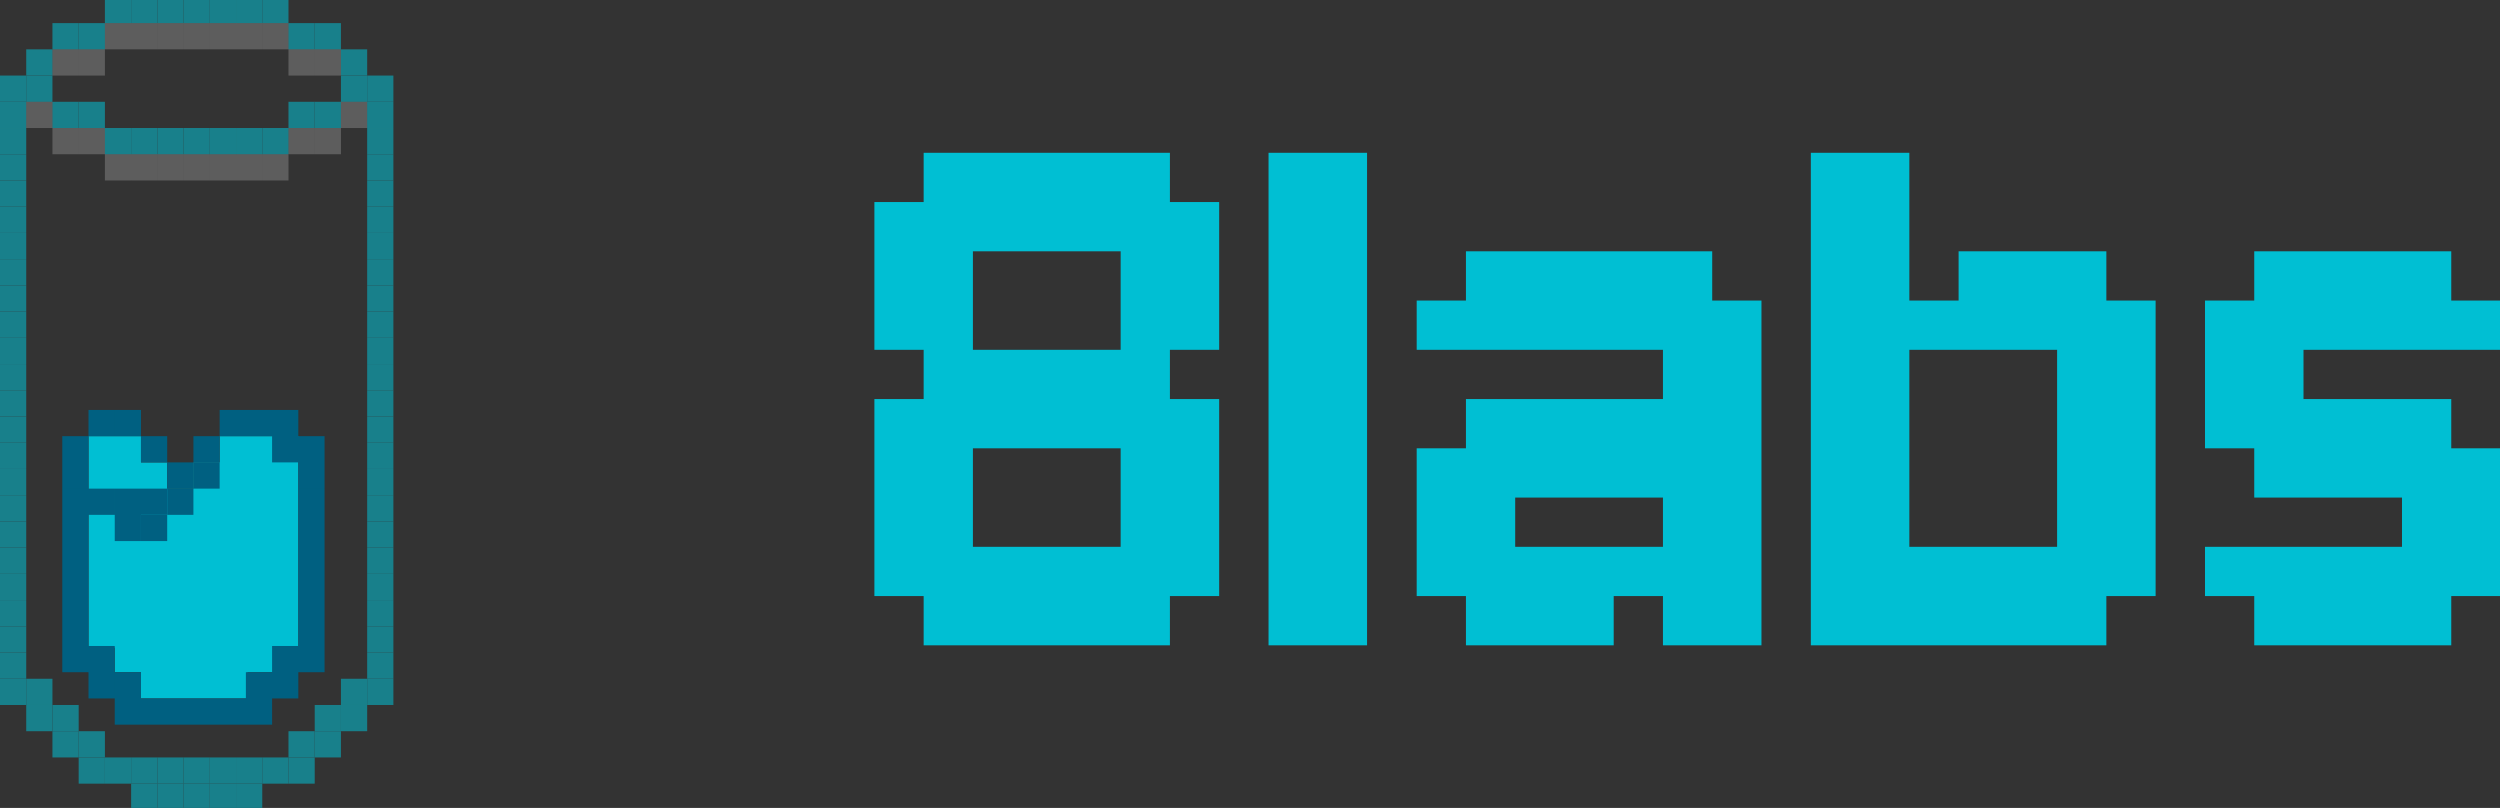 <svg width="492" height="159" viewBox="0 0 492 159" fill="none" xmlns="http://www.w3.org/2000/svg">
<rect x="0" y="0" width="492" height="159" fill="#333333" stroke="none"/>
<g clip-path="url(#clip0_2007_2657)">
<path d="M181.774 30.07H191.467V39.763H181.774V30.07ZM191.467 30.07H201.159V39.763H191.467V30.07ZM210.852 30.07H220.545V39.763H210.852V30.07ZM220.545 30.07H230.238V39.763H220.545V30.07ZM220.545 39.763H230.238V49.456H220.545V39.763ZM220.545 49.456H230.238V59.149H220.545V49.456ZM230.238 49.456H239.931V59.149H230.238V49.456ZM230.238 39.763H239.931V49.456H230.238V39.763ZM210.852 39.763H220.545V49.456H210.852V39.763ZM191.467 39.763H201.159V49.456H191.467V39.763ZM181.774 39.763H191.467V49.456H181.774V39.763ZM172.081 39.763H181.774V49.456H172.081V39.763ZM172.081 49.456H181.774V59.149H172.081V49.456ZM181.774 49.456H191.467V59.149H181.774V49.456ZM181.774 59.149H191.467V68.842H181.774V59.149ZM172.081 59.149H181.774V68.842H172.081V59.149ZM172.081 78.535H181.774V88.228H172.081V78.535ZM181.774 78.535H191.467V88.228H181.774V78.535ZM181.774 68.842H191.467V78.535H181.774V68.842ZM191.467 68.842H201.159V78.535H191.467V68.842ZM191.467 78.535H201.159V88.228H191.467V78.535ZM210.852 78.535H220.545V88.228H210.852V78.535ZM210.852 68.842H220.545V78.535H210.852V68.842ZM220.545 68.842H230.238V78.535H220.545V68.842ZM220.545 78.535H230.238V88.228H220.545V78.535ZM230.238 78.535H239.931V88.228H230.238V78.535ZM230.238 88.228H239.931V97.921H230.238V88.228ZM230.238 97.921H239.931V107.614H230.238V97.921ZM220.545 97.921H230.238V107.614H220.545V97.921ZM220.545 88.228H230.238V97.921H220.545V88.228ZM230.238 107.614H239.931V117.307H230.238V107.614ZM220.545 107.614H230.238V117.307H220.545V107.614ZM220.545 117.307H230.238V127H220.545V117.307ZM210.852 117.307H220.545V127H210.852V117.307ZM210.852 107.614H220.545V117.307H210.852V107.614ZM191.467 107.614H201.159V117.307H191.467V107.614ZM191.467 117.307H201.159V127H191.467V117.307ZM181.774 117.307H191.467V127H181.774V117.307ZM181.774 107.614H191.467V117.307H181.774V107.614ZM172.081 107.614H181.774V117.307H172.081V107.614ZM172.081 97.921H181.774V107.614H172.081V97.921ZM172.081 88.228H181.774V97.921H172.081V88.228ZM181.774 88.228H191.467V97.921H181.774V88.228ZM181.774 97.921H191.467V107.614H181.774V97.921ZM230.238 59.149H239.931V68.842H230.238V59.149ZM220.545 59.149H230.238V68.842H220.545V59.149ZM201.159 30.07H210.852V39.763H201.159V30.07ZM201.159 39.763H210.852V49.456H201.159V39.763ZM201.159 68.842H210.852V78.535H201.159V68.842ZM201.159 78.535H210.852V88.228H201.159V78.535ZM201.159 107.614H210.852V117.307H201.159V107.614ZM201.159 117.307H210.852V127H201.159V117.307ZM249.65 30.07H259.343V39.763H249.65V30.07ZM259.343 30.07H269.036V39.763H259.343V30.07ZM259.343 39.763H269.036V49.456H259.343V39.763ZM259.343 49.456H269.036V59.149H259.343V49.456ZM259.343 59.149H269.036V68.842H259.343V59.149ZM259.343 68.842H269.036V78.535H259.343V68.842ZM259.343 78.535H269.036V88.228H259.343V78.535ZM249.65 78.535H259.343V88.228H249.65V78.535ZM249.65 88.228H259.343V97.921H249.65V88.228ZM249.65 97.921H259.343V107.614H249.65V97.921ZM249.65 107.614H259.343V117.307H249.65V107.614ZM249.65 117.307H259.343V127H249.65V117.307ZM259.343 117.307H269.036V127H259.343V117.307ZM259.343 107.614H269.036V117.307H259.343V107.614ZM259.343 97.921H269.036V107.614H259.343V97.921ZM259.343 88.228H269.036V97.921H259.343V88.228ZM249.65 68.842H259.343V78.535H249.65V68.842ZM249.65 59.149H259.343V68.842H249.65V59.149ZM249.65 49.456H259.343V59.149H249.65V49.456ZM249.65 39.763H259.343V49.456H249.65V39.763ZM336.962 127H327.269V117.307H336.962V127ZM336.962 117.307H327.269V107.614H336.962V117.307ZM327.269 117.307H317.576V107.614H327.269V117.307ZM317.576 127H307.883V117.307H317.576V127ZM307.883 127H298.19V117.307H307.883V127ZM298.19 127H288.497V117.307H298.19V127ZM298.19 117.307H288.497V107.614H298.19V117.307ZM307.883 117.307H298.19V107.614H307.883V117.307ZM288.497 117.307H278.804V107.614H288.497V117.307ZM288.497 107.614H278.804V97.921H288.497V107.614ZM288.497 68.842H278.804V59.149H288.497V68.842ZM298.19 68.842H288.497V59.149H298.19V68.842ZM298.19 107.614H288.497V97.921H298.19V107.614ZM307.883 68.842H298.19V59.149H307.883V68.842ZM298.19 59.149H288.497V49.456H298.19V59.149ZM307.883 59.149H298.19V49.456H307.883V59.149ZM317.576 59.149H307.883V49.456H317.576V59.149ZM327.269 59.149H317.576V49.456H327.269V59.149ZM336.962 59.149H327.269V49.456H336.962V59.149ZM336.962 68.842H327.269V59.149H336.962V68.842ZM327.269 68.842H317.576V59.149H327.269V68.842ZM336.962 78.535H327.269V68.842H336.962V78.535ZM346.655 68.842H336.962V59.149H346.655V68.842ZM346.655 78.535H336.962V68.842H346.655V78.535ZM346.655 88.228H336.962V78.535H346.655V88.228ZM346.655 97.921H336.962V88.228H346.655V97.921ZM346.655 107.614H336.962V97.921H346.655V107.614ZM346.655 117.307H336.962V107.614H346.655V117.307ZM336.962 107.614H327.269V97.921H336.962V107.614ZM336.962 97.921H327.269V88.228H336.962V97.921ZM336.962 88.228H327.269V78.535H336.962V88.228ZM317.576 68.842H307.883V59.149H317.576V68.842ZM317.576 117.307H307.883V107.614H317.576V117.307ZM336.962 117.307H346.655V127H336.962V117.307ZM317.576 78.535H327.269V88.228H317.576V78.535ZM307.883 78.535H317.576V88.228H307.883V78.535ZM298.19 78.535H307.883V88.228H298.19V78.535ZM288.497 78.535H298.19V88.228H288.497V78.535ZM278.804 88.228H288.497V97.921H278.804V88.228ZM288.497 88.228H298.19V97.921H288.497V88.228ZM317.576 88.228H327.269V97.921H317.576V88.228ZM307.883 88.228H317.576V97.921H307.883V88.228ZM298.19 88.228H307.883V97.921H298.19V88.228ZM356.373 59.149H366.066V68.842H356.373V59.149ZM356.373 49.456H366.066V59.149H356.373V49.456ZM366.066 49.456H375.759V59.149H366.066V49.456ZM366.066 59.149H375.759V68.842H366.066V59.149ZM366.066 68.842H375.759V78.535H366.066V68.842ZM366.066 78.535H375.759V88.228H366.066V78.535ZM366.066 88.228H375.759V97.921H366.066V88.228ZM356.373 88.228H366.066V97.921H356.373V88.228ZM356.373 78.535H366.066V88.228H356.373V78.535ZM356.373 68.842H366.066V78.535H356.373V68.842ZM356.373 97.921H366.066V107.614H356.373V97.921ZM366.066 97.921H375.759V107.614H366.066V97.921ZM366.066 107.614H375.759V117.307H366.066V107.614ZM366.066 117.307H375.759V127H366.066V117.307ZM356.373 117.307H366.066V127H356.373V117.307ZM356.373 107.614H366.066V117.307H356.373V107.614ZM404.838 117.307H414.531V127H404.838V117.307ZM414.531 107.614H424.224V117.307H414.531V107.614ZM414.531 97.921H424.224V107.614H414.531V97.921ZM414.531 88.228H424.224V97.921H414.531V88.228ZM414.531 78.535H424.224V88.228H414.531V78.535ZM414.531 68.842H424.224V78.535H414.531V68.842ZM414.531 59.149H424.224V68.842H414.531V59.149ZM404.838 78.535H414.531V88.228H404.838V78.535ZM404.838 88.228H414.531V97.921H404.838V88.228ZM404.838 97.921H414.531V107.614H404.838V97.921ZM404.838 107.614H414.531V117.307H404.838V107.614ZM404.838 68.842H414.531V78.535H404.838V68.842ZM375.759 59.149H385.452V68.842H375.759V59.149ZM385.452 59.149H395.145V68.842H385.452V59.149ZM395.145 59.149H404.838V68.842H395.145V59.149ZM395.145 49.456H404.838V59.149H395.145V49.456ZM404.838 49.456H414.531V59.149H404.838V49.456ZM404.838 59.149H414.531V68.842H404.838V59.149ZM385.452 49.456H395.145V59.149H385.452V49.456ZM356.373 30.07H366.066V39.763H356.373V30.07ZM366.066 30.07H375.759V39.763H366.066V30.07ZM366.066 39.763H375.759V49.456H366.066V39.763ZM356.373 39.763H366.066V49.456H356.373V39.763ZM375.759 117.307H385.452V127H375.759V117.307ZM385.452 117.307H395.145V127H385.452V117.307ZM395.145 117.307H404.838V127H395.145V117.307ZM395.145 107.614H404.838V117.307H395.145V107.614ZM385.452 107.614H395.145V117.307H385.452V107.614ZM375.759 107.614H385.452V117.307H375.759V107.614ZM433.942 59.149H443.635V68.842H433.942V59.149ZM443.635 68.842H453.328V78.535H443.635V68.842ZM433.942 68.842H443.635V78.535H433.942V68.842ZM433.942 78.535H443.635V88.228H433.942V78.535ZM443.635 78.535H453.328V88.228H443.635V78.535ZM443.635 88.228H453.328V97.921H443.635V88.228ZM453.328 88.228H463.021V97.921H453.328V88.228ZM463.021 88.228H472.714V97.921H463.021V88.228ZM472.714 78.535H482.407V88.228H472.714V78.535ZM463.021 78.535H472.714V88.228H463.021V78.535ZM453.328 78.535H463.021V88.228H453.328V78.535ZM472.714 88.228H482.407V97.921H472.714V88.228ZM482.407 88.228H492.1V97.921H482.407V88.228ZM482.407 97.921H492.1V107.614H482.407V97.921ZM472.714 97.921H482.407V107.614H472.714V97.921ZM472.714 107.614H482.407V117.307H472.714V107.614ZM482.407 107.614H492.1V117.307H482.407V107.614ZM472.714 117.307H482.407V127H472.714V117.307ZM463.021 107.614H472.714V117.307H463.021V107.614ZM453.328 107.614H463.021V117.307H453.328V107.614ZM443.635 107.614H453.328V117.307H443.635V107.614ZM433.942 107.614H443.635V117.307H433.942V107.614ZM443.635 117.307H453.328V127H443.635V117.307ZM453.328 117.307H463.021V127H453.328V117.307ZM463.021 117.307H472.714V127H463.021V117.307ZM482.407 59.149H492.1V68.842H482.407V59.149ZM472.714 59.149H482.407V68.842H472.714V59.149ZM472.714 49.456H482.407V59.149H472.714V49.456ZM463.021 49.456H472.714V59.149H463.021V49.456ZM453.328 49.456H463.021V59.149H453.328V49.456ZM443.635 49.456H453.328V59.149H443.635V49.456ZM443.635 59.149H453.328V68.842H443.635V59.149ZM453.328 59.149H463.021V68.842H453.328V59.149ZM463.021 59.149H472.714V68.842H463.021V59.149Z" fill="#00BFD3"/>
<rect y="81.968" width="5.161" height="5.161" fill="#18808B"/>
<rect y="76.806" width="5.161" height="5.161" fill="#18808B"/>
<rect y="71.645" width="5.161" height="5.161" fill="#18808B"/>
<rect y="66.484" width="5.161" height="5.161" fill="#18808B"/>
<rect y="61.323" width="5.161" height="5.161" fill="#18808B"/>
<rect y="56.161" width="5.161" height="5.161" fill="#18808B"/>
<rect y="51" width="5.161" height="5.161" fill="#18808B"/>
<rect y="45.839" width="5.161" height="5.161" fill="#18808B"/>
<rect y="40.678" width="5.161" height="5.161" fill="#18808B"/>
<rect y="35.516" width="5.161" height="5.161" fill="#18808B"/>
<rect y="30.355" width="5.161" height="5.161" fill="#18808B"/>
<rect y="25.194" width="5.161" height="5.161" fill="#18808B"/>
<rect y="20.032" width="5.161" height="5.161" fill="#18808B"/>
<rect y="14.871" width="5.161" height="5.161" fill="#18808B"/>
<rect y="87.129" width="5.161" height="5.161" fill="#18808B"/>
<rect y="92.29" width="5.161" height="5.161" fill="#18808B"/>
<rect y="97.452" width="5.161" height="5.161" fill="#18808B"/>
<rect y="102.613" width="5.161" height="5.161" fill="#18808B"/>
<rect y="107.774" width="5.161" height="5.161" fill="#18808B"/>
<rect y="112.935" width="5.161" height="5.161" fill="#18808B"/>
<rect y="118.097" width="5.161" height="5.161" fill="#18808B"/>
<rect y="123.258" width="5.161" height="5.161" fill="#18808B"/>
<rect y="128.419" width="5.161" height="5.161" fill="#18808B"/>
<rect y="133.581" width="5.161" height="5.161" fill="#18808B"/>
<rect x="72.258" y="81.968" width="5.161" height="5.161" fill="#18808B"/>
<rect x="72.258" y="76.806" width="5.161" height="5.161" fill="#18808B"/>
<rect x="72.258" y="71.645" width="5.161" height="5.161" fill="#18808B"/>
<rect x="72.258" y="66.484" width="5.161" height="5.161" fill="#18808B"/>
<rect x="72.258" y="61.323" width="5.161" height="5.161" fill="#18808B"/>
<rect x="72.258" y="56.161" width="5.161" height="5.161" fill="#18808B"/>
<rect x="72.258" y="51" width="5.161" height="5.161" fill="#18808B"/>
<rect x="72.258" y="45.839" width="5.161" height="5.161" fill="#18808B"/>
<rect x="72.258" y="40.678" width="5.161" height="5.161" fill="#18808B"/>
<rect x="72.258" y="35.516" width="5.161" height="5.161" fill="#18808B"/>
<rect x="72.258" y="30.355" width="5.161" height="5.161" fill="#18808B"/>
<rect x="72.258" y="25.194" width="5.161" height="5.161" fill="#18808B"/>
<rect x="72.258" y="20.032" width="5.161" height="5.161" fill="#18808B"/>
<rect x="72.258" y="14.871" width="5.161" height="5.161" fill="#18808B"/>
<rect x="72.258" y="87.129" width="5.161" height="5.161" fill="#18808B"/>
<rect x="72.258" y="92.29" width="5.161" height="5.161" fill="#18808B"/>
<rect x="72.258" y="97.452" width="5.161" height="5.161" fill="#18808B"/>
<rect x="72.258" y="102.613" width="5.161" height="5.161" fill="#18808B"/>
<rect x="72.258" y="107.774" width="5.161" height="5.161" fill="#18808B"/>
<rect x="72.258" y="112.935" width="5.161" height="5.161" fill="#18808B"/>
<rect x="72.258" y="118.097" width="5.161" height="5.161" fill="#18808B"/>
<rect x="72.258" y="123.258" width="5.161" height="5.161" fill="#18808B"/>
<rect x="72.258" y="128.419" width="5.161" height="5.161" fill="#18808B"/>
<rect x="72.258" y="133.581" width="5.161" height="5.161" fill="#18808B"/>
<rect x="5.161" y="133.581" width="5.161" height="5.161" fill="#18808B"/>
<rect x="5.161" y="138.742" width="5.161" height="5.161" fill="#18808B"/>
<rect x="10.322" y="138.742" width="5.161" height="5.161" fill="#18808B"/>
<rect x="10.322" y="143.903" width="5.161" height="5.161" fill="#18808B"/>
<rect x="15.484" y="143.903" width="5.161" height="5.161" fill="#18808B"/>
<rect x="15.484" y="149.064" width="5.161" height="5.161" fill="#18808B"/>
<rect x="20.645" y="149.064" width="5.161" height="5.161" fill="#18808B"/>
<rect x="25.807" y="149.064" width="5.161" height="5.161" fill="#18808B"/>
<rect x="25.807" y="154.226" width="5.161" height="5.161" fill="#18808B"/>
<rect x="30.968" y="149.064" width="5.161" height="5.161" fill="#18808B"/>
<rect x="36.129" y="149.064" width="5.161" height="5.161" fill="#18808B"/>
<rect x="30.968" y="154.226" width="5.161" height="5.161" fill="#18808B"/>
<rect x="36.129" y="154.226" width="5.161" height="5.161" fill="#18808B"/>
<rect x="56.774" y="149.064" width="5.161" height="5.161" fill="#18808B"/>
<rect x="41.291" y="154.226" width="5.161" height="5.161" fill="#18808B"/>
<rect x="46.452" y="154.226" width="5.161" height="5.161" fill="#18808B"/>
<rect x="41.291" y="149.064" width="5.161" height="5.161" fill="#18808B"/>
<rect x="67.097" y="133.581" width="5.161" height="5.161" fill="#18808B"/>
<rect x="67.097" y="138.742" width="5.161" height="5.161" fill="#18808B"/>
<rect x="61.935" y="138.742" width="5.161" height="5.161" fill="#18808B"/>
<rect x="61.935" y="143.903" width="5.161" height="5.161" fill="#18808B"/>
<rect x="56.774" y="143.903" width="5.161" height="5.161" fill="#18808B"/>
<rect x="46.452" y="149.064" width="5.161" height="5.161" fill="#18808B"/>
<rect x="51.613" y="149.064" width="5.161" height="5.161" fill="#18808B"/>
<rect x="5.161" y="14.871" width="5.161" height="5.161" fill="#18808B"/>
<rect x="10.322" y="20.032" width="5.161" height="5.161" fill="#18808B"/>
<rect x="15.484" y="20.032" width="5.161" height="5.161" fill="#18808B"/>
<rect x="20.645" y="25.194" width="5.161" height="5.161" fill="#18808B"/>
<rect x="25.807" y="25.194" width="5.161" height="5.161" fill="#18808B"/>
<rect x="30.968" y="25.194" width="5.161" height="5.161" fill="#18808B"/>
<rect x="67.097" y="14.871" width="5.161" height="5.161" fill="#18808B"/>
<rect x="61.935" y="20.032" width="5.161" height="5.161" fill="#18808B"/>
<rect x="51.613" y="25.194" width="5.161" height="5.161" fill="#18808B"/>
<rect x="56.774" y="20.032" width="5.161" height="5.161" fill="#18808B"/>
<rect x="46.452" y="25.194" width="5.161" height="5.161" fill="#18808B"/>
<rect x="41.291" y="25.194" width="5.161" height="5.161" fill="#18808B"/>
<rect x="36.129" y="25.194" width="5.161" height="5.161" fill="#18808B"/>
<rect width="5.161" height="5.161" transform="matrix(1 0 0 -1 5.161 14.871)" fill="#18808B"/>
<rect width="5.161" height="5.161" transform="matrix(1 0 0 -1 10.322 9.71)" fill="#18808B"/>
<rect width="5.161" height="5.161" transform="matrix(1 0 0 -1 15.484 9.71)" fill="#18808B"/>
<rect width="5.161" height="5.161" transform="matrix(1 0 0 -1 20.645 4.548)" fill="#18808B"/>
<rect width="5.161" height="5.161" transform="matrix(1 0 0 -1 25.807 4.548)" fill="#18808B"/>
<rect width="5.161" height="5.161" transform="matrix(1 0 0 -1 30.968 4.548)" fill="#18808B"/>
<rect width="5.161" height="5.161" transform="matrix(1 0 0 -1 67.097 14.871)" fill="#18808B"/>
<rect width="5.161" height="5.161" transform="matrix(1 0 0 -1 61.935 9.71)" fill="#18808B"/>
<rect width="5.161" height="5.161" transform="matrix(1 0 0 -1 51.613 4.548)" fill="#18808B"/>
<rect width="5.161" height="5.161" transform="matrix(1 0 0 -1 56.774 9.71)" fill="#18808B"/>
<rect width="5.161" height="5.161" transform="matrix(1 0 0 -1 46.452 4.548)" fill="#18808B"/>
<rect width="5.161" height="5.161" transform="matrix(1 0 0 -1 41.291 4.548)" fill="#18808B"/>
<rect width="5.161" height="5.161" transform="matrix(1 0 0 -1 36.129 4.548)" fill="#18808B"/>
<rect x="5.161" y="20.032" width="5.161" height="5.161" fill="white" fill-opacity="0.21"/>
<rect x="10.322" y="25.194" width="5.161" height="5.161" fill="white" fill-opacity="0.21"/>
<rect x="15.484" y="25.194" width="5.161" height="5.161" fill="white" fill-opacity="0.21"/>
<rect x="20.645" y="30.355" width="5.161" height="5.161" fill="white" fill-opacity="0.21"/>
<rect x="25.807" y="30.355" width="5.161" height="5.161" fill="white" fill-opacity="0.21"/>
<rect x="30.968" y="30.355" width="5.161" height="5.161" fill="white" fill-opacity="0.21"/>
<rect x="36.129" y="30.355" width="5.161" height="5.161" fill="white" fill-opacity="0.21"/>
<rect x="41.291" y="30.355" width="5.161" height="5.161" fill="white" fill-opacity="0.21"/>
<rect x="46.452" y="30.355" width="5.161" height="5.161" fill="white" fill-opacity="0.21"/>
<rect x="51.613" y="30.355" width="5.161" height="5.161" fill="white" fill-opacity="0.21"/>
<rect x="56.774" y="25.194" width="5.161" height="5.161" fill="white" fill-opacity="0.21"/>
<rect x="61.935" y="25.194" width="5.161" height="5.161" fill="white" fill-opacity="0.21"/>
<rect x="67.097" y="20.032" width="5.161" height="5.161" fill="white" fill-opacity="0.21"/>
<rect x="10.322" y="9.71" width="5.161" height="5.161" fill="white" fill-opacity="0.21"/>
<rect x="15.483" y="9.71" width="5.161" height="5.161" fill="white" fill-opacity="0.21"/>
<rect x="20.645" y="4.548" width="5.161" height="5.161" fill="white" fill-opacity="0.21"/>
<rect x="25.806" y="4.548" width="5.161" height="5.161" fill="white" fill-opacity="0.21"/>
<rect x="30.968" y="4.548" width="5.161" height="5.161" fill="white" fill-opacity="0.21"/>
<rect x="51.613" y="4.548" width="5.161" height="5.161" fill="white" fill-opacity="0.21"/>
<rect x="61.935" y="9.71" width="5.161" height="5.161" fill="white" fill-opacity="0.21"/>
<rect x="56.774" y="9.71" width="5.161" height="5.161" fill="white" fill-opacity="0.21"/>
<rect x="46.452" y="4.548" width="5.161" height="5.161" fill="white" fill-opacity="0.21"/>
<rect x="41.29" y="4.548" width="5.161" height="5.161" fill="white" fill-opacity="0.21"/>
<rect x="36.129" y="4.548" width="5.161" height="5.161" fill="white" fill-opacity="0.21"/>
<path d="M17.419 85.839H27.741V91H32.903V96.161H38.064V91H43.225V85.839H58.709V127.452H53.871V132.29H48.709V137.452H27.741V132.29H22.58V127.452H17.419V85.839Z" fill="#00BFD3"/>
<path d="M63.871 132.291H58.71V137.452H53.549V142.613H22.581V132.291H27.742V137.452H48.387V132.291H53.548V127.129H58.709V96.162H63.871V132.291ZM22.58 101.323H17.419V127.129H22.58V137.452H17.419V132.291H12.258V96.162H22.58V101.323ZM32.903 101.323H27.742V106.484H22.581V96.162H32.903V101.323ZM17.419 96.161H12.258V85.838H17.419V96.161ZM38.065 96.161H32.903V91H38.065V96.161ZM58.71 85.838H63.871V96.161H58.709V91H53.548V85.838H43.226V80.677H58.71V85.838ZM32.903 91H27.742V85.838H32.903V91ZM43.226 91H38.065V85.838H43.226V91ZM22.58 85.838H17.419V80.677H22.58V85.838ZM27.742 85.838H22.581V80.677H27.742V85.838Z" fill="#006081"/>
<rect x="32.903" y="96.161" width="5.161" height="5.161" fill="#006081"/>
<rect x="38.065" y="91" width="5.161" height="5.161" fill="#006081"/>
<rect x="27.742" y="101.323" width="5.161" height="5.161" fill="#006081"/>
</g>
<defs>
<clipPath id="clip0_2007_2657">
<rect width="492" height="159" fill="white"/>
</clipPath>
</defs>
</svg>
